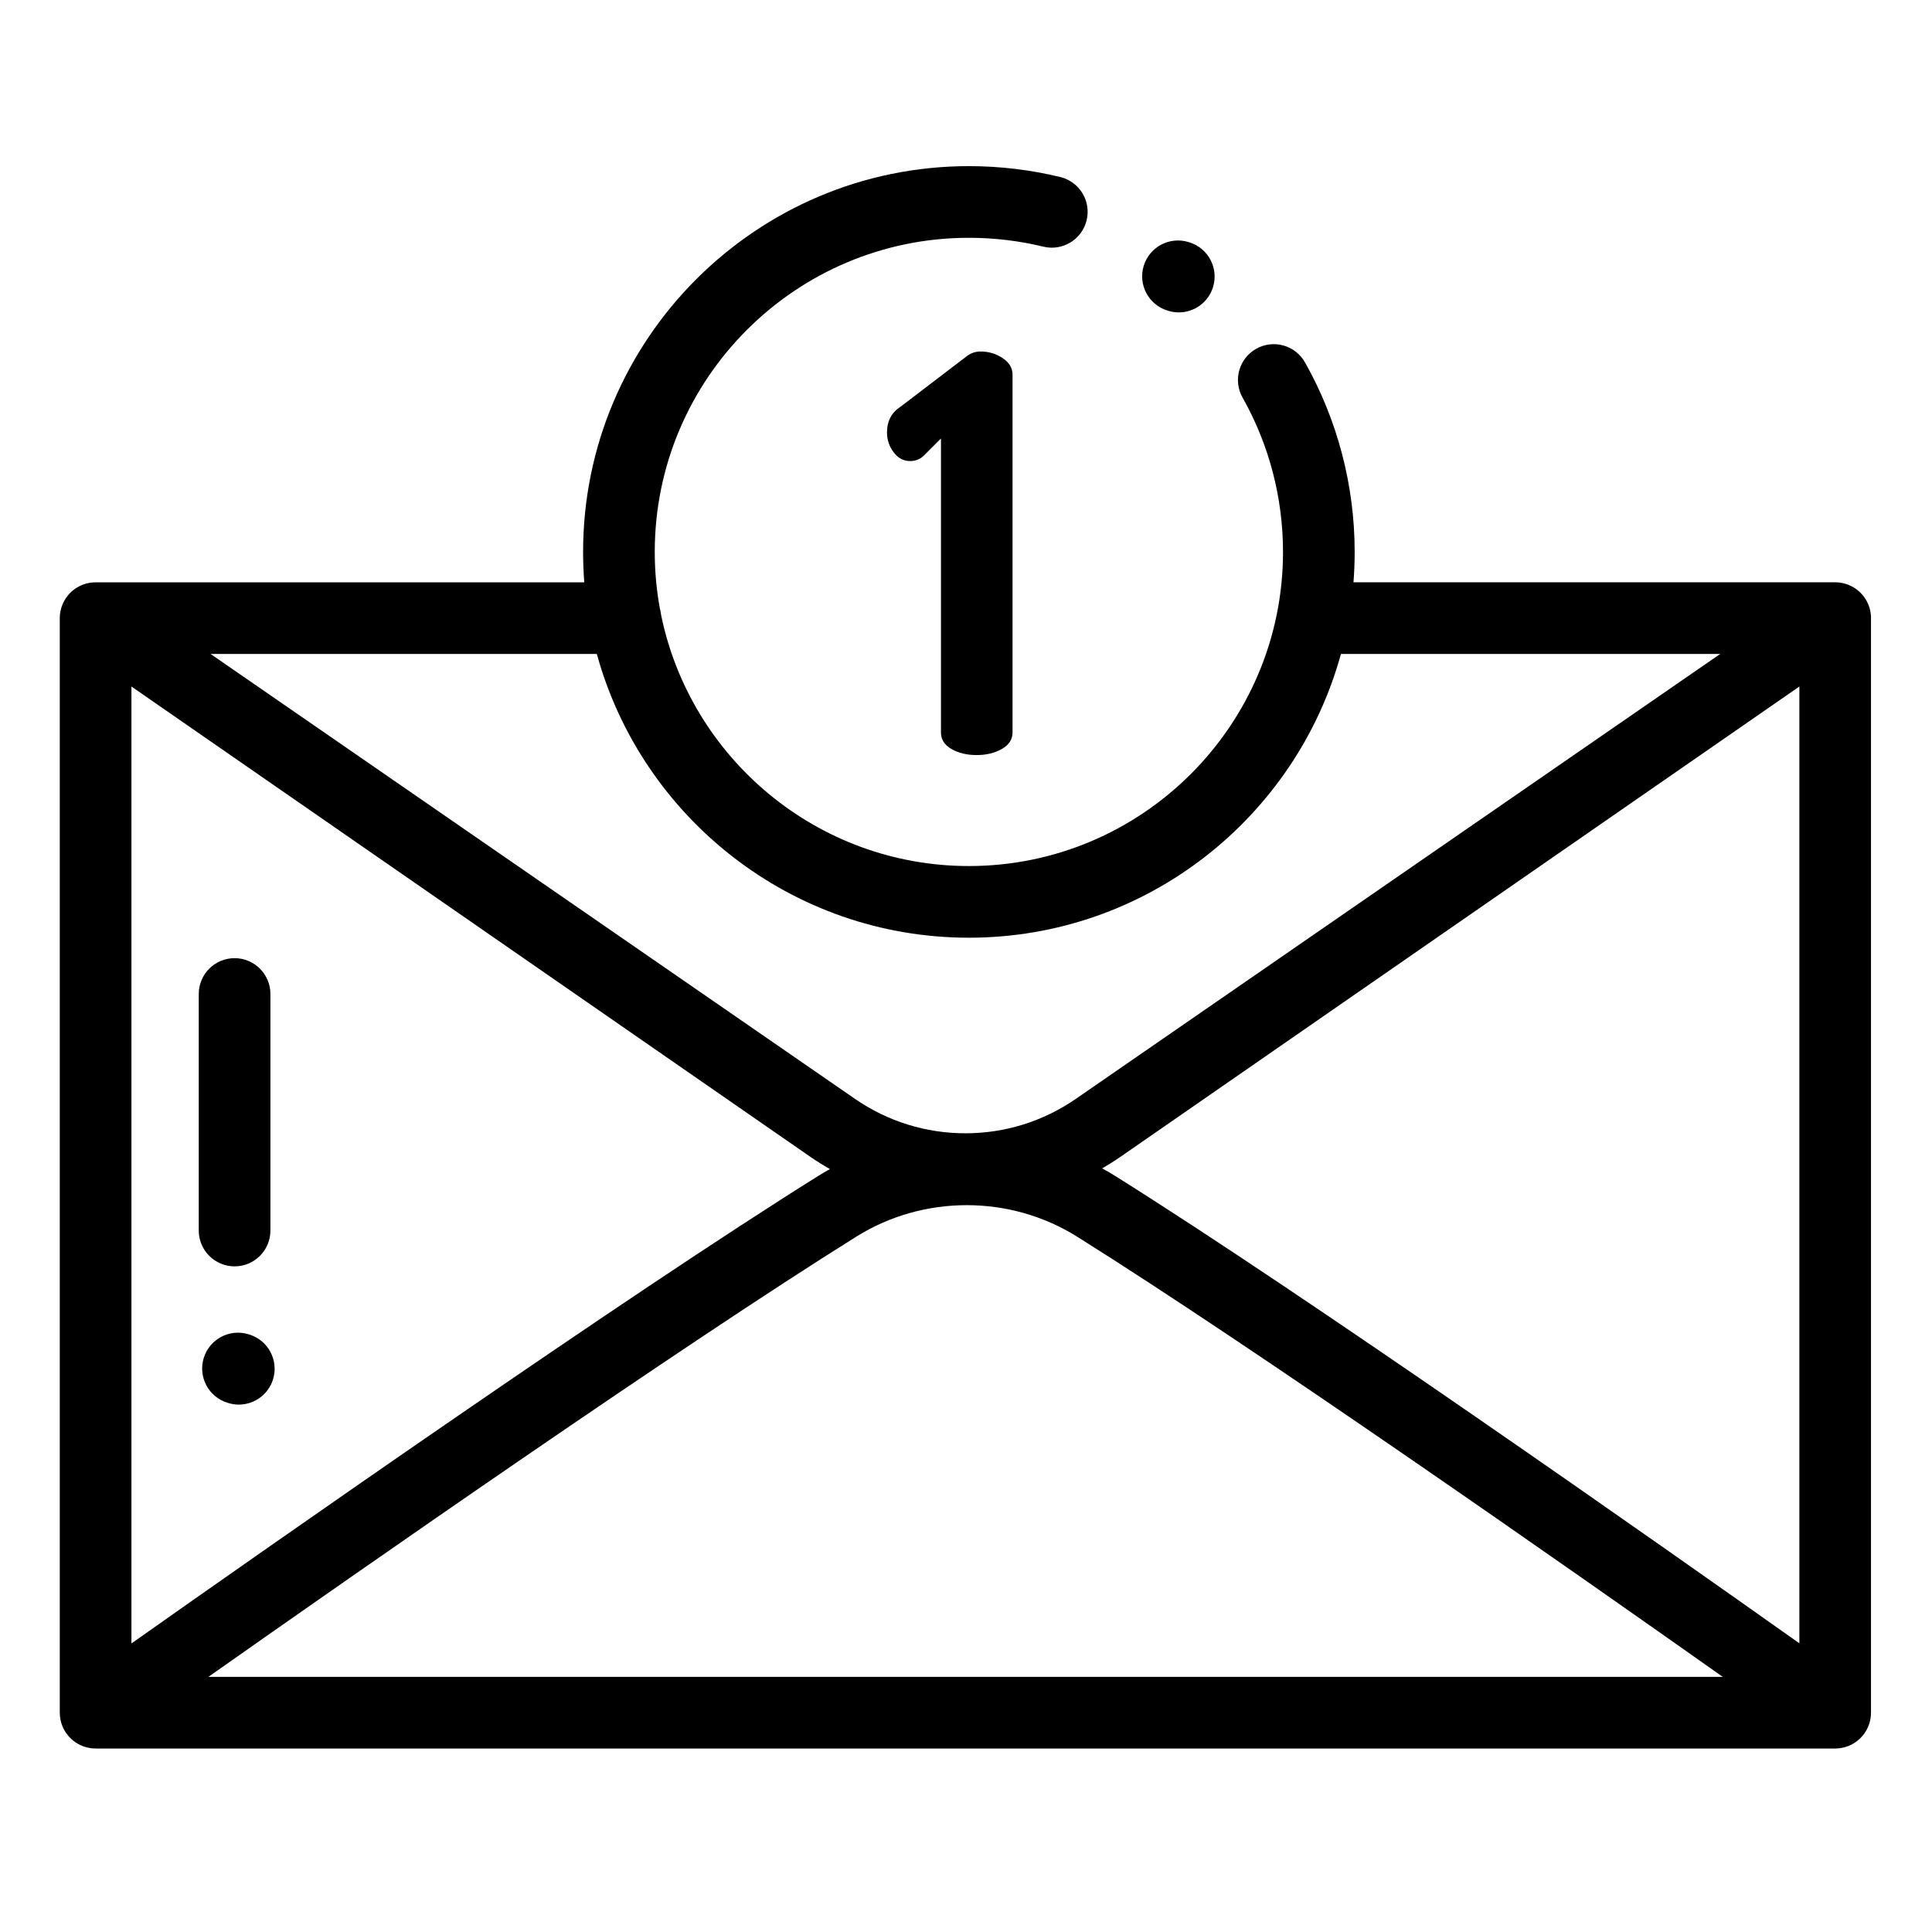 <svg height="681pt" viewBox="-21 -61 681.335 681" width="681pt" xmlns="http://www.w3.org/2000/svg"><path d="m638.836 156.816c0-.039-.012-.078-.012-.121-.004-.531-.039-1.062-.113-1.598 0-.008 0-.016 0-.023-.07-.508-.18-1.016-.316-1.516-.023-.094-.047-.188-.07-.273-.027-.078-.039-.16-.066-.238-.125-.398-.27-.785-.434-1.164-.031-.078-.07-.156-.105-.234-.43-.949-.965-1.84-1.598-2.637-.051-.062-.094-.129-.148-.191-.312-.383-.648-.746-1.008-1.09-.062-.062-.133-.129-.199-.191-.375-.34-.762-.664-1.172-.961-.043-.031-.094-.062-.145-.098-.43-.301-.879-.578-1.34-.828-.016-.004-.031-.012-.039-.023-.004 0-.008 0-.016-.004-.469-.246-.953-.453-1.453-.641-.07-.027-.145-.059-.219-.082-.473-.164-.949-.301-1.441-.41-.094-.02-.184-.039-.277-.059-.492-.098-.984-.176-1.492-.211-.055-.008-.105 0-.16-.008-.27-.02-.539-.031-.812-.031h-169.883c.277-3.535.418-7.105.418-10.715 0-23.438-6.062-46.555-17.527-66.844-3.434-6.074-11.141-8.215-17.215-4.781-6.078 3.43-8.215 11.141-4.785 17.211 9.332 16.508 14.258 35.328 14.258 54.414 0 61.09-49.691 110.781-110.777 110.781-53.535 0-98.312-38.164-108.574-88.707-.07-.715-.211-1.395-.398-2.062-1.188-6.496-1.812-13.18-1.812-20.012 0-61.082 49.699-110.777 110.785-110.777 8.879 0 17.715 1.051 26.262 3.129 6.777 1.645 13.609-2.516 15.258-9.301 1.648-6.777-2.516-13.609-9.293-15.258-10.496-2.547-21.34-3.84-32.227-3.84-75.02 0-136.055 61.035-136.055 136.055 0 3.602.148 7.172.422 10.711h-172.34c-.281 0-.559.016-.84.035-.039 0-.082 0-.125.004-.512.039-1.008.117-1.508.215-.086.012-.172.031-.262.051-.492.109-.98.246-1.453.414-.07.027-.141.051-.207.078-.504.188-.992.395-1.457.641-.008.004-.012.004-.016.008-.016.008-.023.016-.039.027-.465.242-.91.52-1.344.82-.047.035-.098.066-.145.098-.406.297-.797.621-1.168.965-.066.066-.137.125-.203.188-.355.344-.695.711-1.012 1.094-.047.059-.098.125-.141.188-.633.797-1.168 1.688-1.598 2.641-.035.078-.074.156-.105.234-.164.375-.309.766-.434 1.164-.027.078-.039.156-.066.234-.023.094-.047.184-.07.277-.137.504-.25 1.004-.32 1.512 0 .008 0 .016-.004.023-.07.535-.102 1.066-.105 1.598 0 .043-.012.082-.012.121v386.012c0 .043.008.086.008.133.004.266.02.527.043.793.008.152.016.309.035.461.023.254.066.504.109.75.031.16.051.332.082.492.051.219.113.434.172.652.051.188.094.375.152.562.059.18.129.359.199.535.078.215.152.43.242.633.062.152.141.305.215.449.113.23.219.457.34.676.078.137.164.27.246.402.137.223.277.453.422.668.031.031.051.078.074.109.055.074.117.137.172.211.203.277.418.547.648.805.109.133.227.258.344.375.211.223.434.438.668.648.117.105.238.223.363.332.34.281.691.551 1.059.797.109.07.223.133.328.199.281.176.574.352.879.508.137.074.281.137.422.207.285.133.57.262.863.375.141.051.281.105.43.156.305.105.617.199.941.281.129.035.266.074.398.102.34.078.688.137 1.031.18.125.02.238.043.355.059.434.043.875.074 1.324.074.027 0 .055.004.086.004h613.465c.121 0 .238-.016.359-.02.242-.004.492-.016.734-.035.203-.02.395-.043.59-.07.207-.023.41-.055.609-.094.219-.039.434-.086.648-.141.18-.039.363-.082.535-.137.223-.059.434-.133.645-.203.176-.059.352-.125.527-.191.199-.082.395-.168.59-.254.184-.086.363-.172.547-.262.172-.094.34-.188.512-.285.188-.109.379-.223.57-.344.145-.098.289-.195.434-.297.191-.137.379-.281.562-.426.141-.105.273-.223.406-.336.176-.152.344-.301.512-.465.141-.133.273-.281.41-.422.141-.152.281-.301.414-.457.156-.18.301-.371.441-.562.078-.098.16-.188.234-.293.031-.039.051-.082.078-.121.152-.215.289-.438.426-.664.082-.129.168-.266.242-.402.125-.219.234-.445.34-.672.074-.152.156-.297.219-.453.094-.211.168-.426.246-.633.066-.184.141-.359.199-.539.059-.188.105-.383.156-.578.059-.211.117-.418.16-.629.039-.172.062-.348.094-.523.039-.238.082-.477.105-.719.02-.16.031-.328.039-.492.02-.254.035-.508.039-.766 0-.051.004-.098.004-.145v-386.012zm-613.484 24.125 239.301 165.77c2.285 1.582 4.637 3.047 7.023 4.406-1.348.754-2.691 1.535-4.004 2.352-67.902 42.41-193.652 130.59-242.32 164.938zm255.707 193.961c23.645-14.77 54.191-14.742 77.809.062 61.988 38.848 172.949 116.57 227.672 155.227h-534.047c54.953-38.68 166.391-116.457 228.566-155.289zm91.227-21.352c-1.504-.945-3.039-1.832-4.59-2.684 2.23-1.293 4.418-2.672 6.562-4.156l239.305-165.77v337.418c-48.535-34.379-173.625-122.41-241.277-164.809zm-51.598-84.027c62.566 0 115.395-42.457 131.207-100.074h133.766l-227.258 156.906c-11.504 7.941-24.973 12.141-38.945 12.141-13.977 0-27.441-4.199-38.945-12.141l-227.262-156.906h136.223c15.82 57.617 68.645 100.074 131.215 100.074zm0 0"/><path d="m61.73 385.426c6.973 0 12.633-5.66 12.633-12.633v-83.422c0-6.973-5.66-12.633-12.633-12.633-6.98 0-12.637 5.66-12.637 12.633v83.422c0 6.973 5.656 12.633 12.637 12.633zm0 0"/><path d="m66.863 409.441-.285-.086c-6.676-2.016-13.727 1.762-15.746 8.445-2.016 6.676 1.766 13.73 8.445 15.742l.289.086c1.215.371 2.445.547 3.656.547 5.422 0 10.441-3.527 12.09-8.992 2.012-6.68-1.77-13.727-8.449-15.742zm0 0"/><path d="m314.527 202.973c2.457 1.43 5.438 2.137 8.934 2.137 3.363 0 6.305-.707 8.828-2.137 2.527-1.422 3.789-3.363 3.789-5.824v-126.207c0-2.328-1.168-4.27-3.496-5.824-2.328-1.551-4.922-2.328-7.766-2.328-1.941 0-3.691.648-5.242 1.938l-22.914 17.477c-3.234 2.078-4.852 5.117-4.852 9.129 0 2.59.777 4.922 2.332 6.988 1.551 2.07 3.496 3.109 5.824 3.109 1.812 0 3.363-.586 4.66-1.75l6.215-6.215v103.684c0 2.461 1.227 4.402 3.688 5.824zm0 0"/><path d="m390.762 48.367.285.082c1.223.371 2.457.551 3.672.551 5.418 0 10.434-3.516 12.082-8.977 2.023-6.676-1.746-13.73-8.426-15.754l-.285-.086c-6.672-2.02-13.734 1.746-15.758 8.43-2.02 6.676 1.75 13.73 8.43 15.754zm0 0"/></svg>